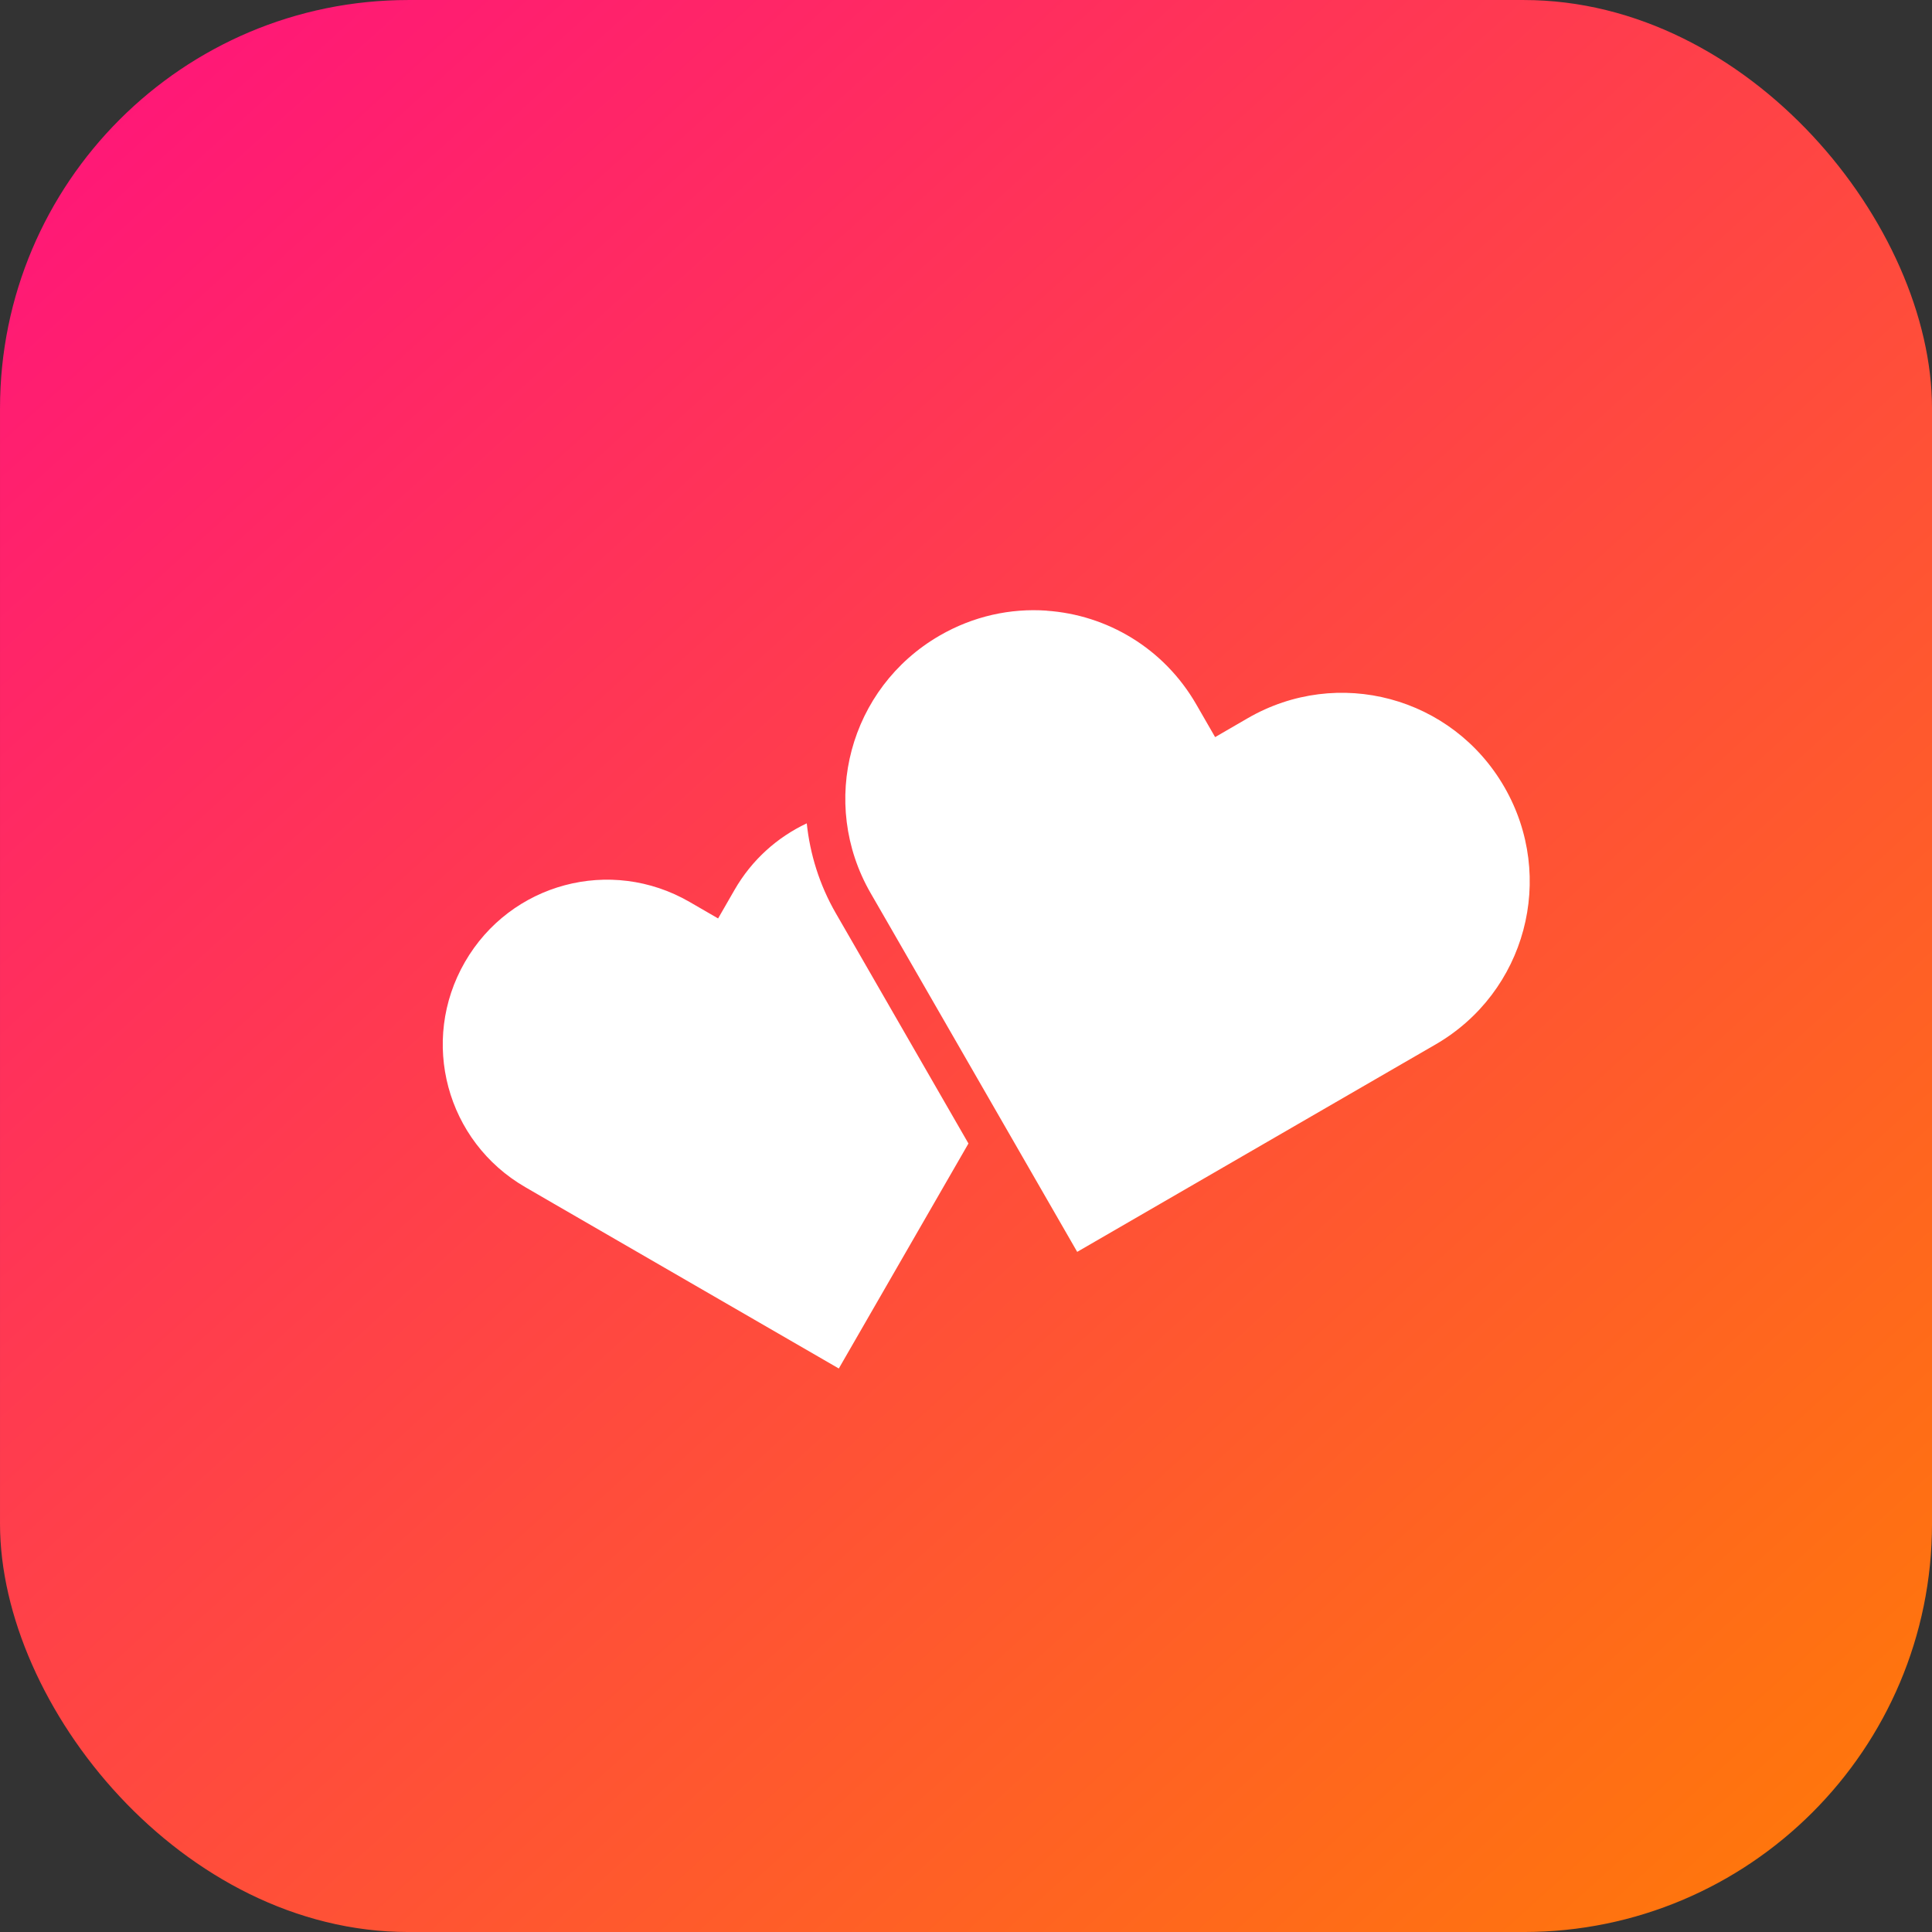 <svg xmlns="http://www.w3.org/2000/svg" xmlns:xlink="http://www.w3.org/1999/xlink" width="48" height="48" viewBox="0 0 48 48"><rect x="0" y="0" width="48" height="48" fill="#333333" stroke="none"/><defs><linearGradient id="b" x1="992.183" x2="1019.298" y1="516.081" y2="545.959" gradientTransform="matrix(1.538 0 0 1.538 -794.812 -103.993)" gradientUnits="userSpaceOnUse" xlink:href="#a"/><linearGradient id="a"><stop offset="0" stop-color="#ff1679"/><stop offset="1" stop-color="#ff770b"/></linearGradient></defs><g transform="rotate(-45 -1195.675 534.131)"><rect width="48" height="48" x="727.893" y="689.027" fill="url(#b)" rx="10.144" ry="10.144" transform="rotate(45)"/><path fill="#fff" fill-rule="evenodd" d="m 35.143,1031.029 c -0.59,-0.678 -1.383,-1.193 -2.322,-1.443 -2.503,-0.667 -5.059,0.809 -5.733,3.311 l -0.242,0.902 -2.432,9.031 9.034,2.41 0.905,0.242 c 2.503,0.667 5.058,-0.81 5.731,-3.312 0.673,-2.502 -0.798,-5.053 -3.301,-5.72 l -0.903,-0.24 0.243,-0.903 c 0.421,-1.563 0.003,-3.146 -0.981,-4.276 z m -7.954,-0.479 c -0.756,-0.271 -1.598,-0.325 -2.436,-0.099 l -0.79,0.213 -0.211,-0.791 c -0.585,-2.189 -2.816,-3.479 -5.004,-2.891 -2.188,0.588 -3.478,2.825 -2.893,5.015 l 0.21,0.79 2.112,7.904 6.23,-1.675 1.474,-5.476 0.242,-0.902 c 0.212,-0.787 0.585,-1.49 1.068,-2.087 z"/></g></svg>
